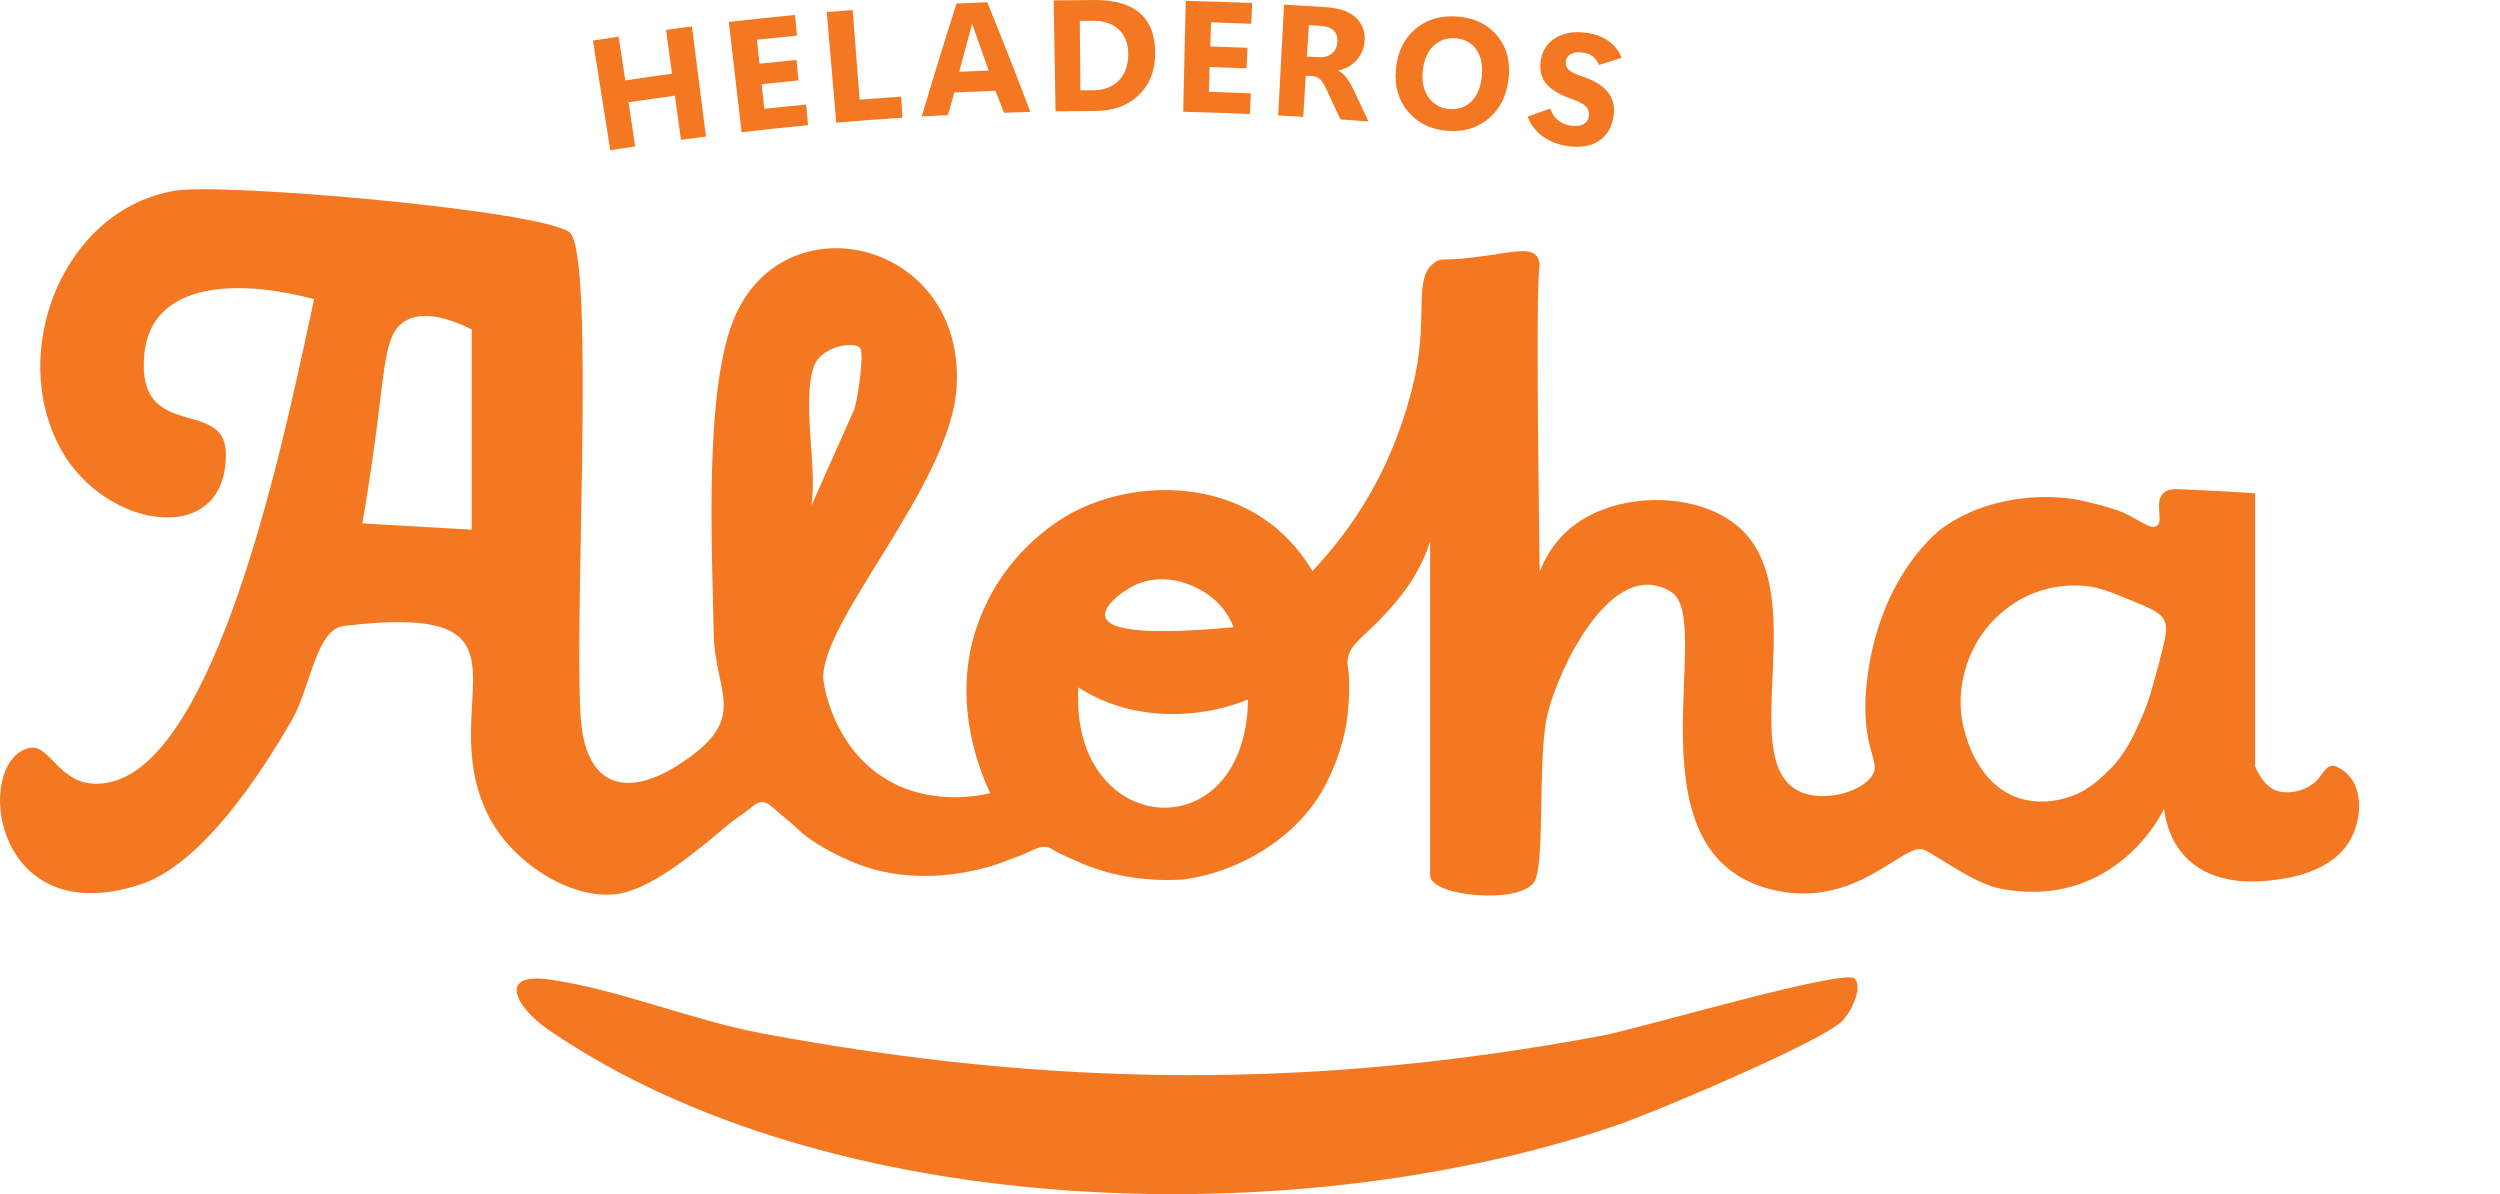 <?xml version="1.0" encoding="UTF-8"?>
<svg id="Layer_1" data-name="Layer 1" xmlns="http://www.w3.org/2000/svg" viewBox="0 0 615.12 293.83">
  <defs>
    <style>
      .cls-1 {
        fill: #f47821;
      }
    </style>
  </defs>
  <g>
    <path class="cls-1" d="M456.34,240.78c1.9,1.92-.38,7.55-3.02,10.38-4.63,4.96-46.02,22.41-55.06,25.53-77.6,26.83-193.82,24.38-263.41-23.38-7.67-5.27-12.8-14.15.33-12.3,16.87,2.37,35.33,10.1,52.43,13.28,71.15,13.27,135.38,13.87,206.68.51,8.91-1.67,59.54-16.58,62.06-14.03Z"/>
    <path class="cls-1" d="M580.41,197.3c-.22-3-1.25-4.74-1.53-5.19-1.12-1.8-2.49-2.66-2.92-2.91-.79-.46-1.39-.81-2.12-.77-1.61.09-2.28,1.95-3.64,3.43-2.17,2.36-6.08,3.6-9.36,2.89-3.37-.72-5.25-4.49-5.98-6.22v-67.16c-2.95-.2-10.41-.68-18.79-1-1.12-.04-2.67-.08-3.77.94-2.37,2.2.18,7.04-1.66,8.11-1.54.89-3.73-1.16-7.85-3.13,0,0-3.37-1.61-11.32-3.26-4.94-1.02-20.28-2.38-33.38,6.77,0,0-16.84,11.76-19.02,40.86-.27,3.6.04,6.99.04,6.99,0,0,0,0,0,0,.66,7.68,2.88,9.84,1.93,12.38-1.66,4.44-12.17,7.81-18.55,4.56-15.75-8.04,4.07-49.5-15.17-65.33-10.39-8.55-30.74-8.45-41.63,1.29-3.66,3.27-5.69,7.13-6.86,10.15-.56-40.53-.72-69.32-.1-74.54.06-.46.27-2.01-.63-3.14-1.63-2.05-5.63-1.09-11.91-.17-11.4,1.67-11.22.41-13.03,1.62-5.58,3.73-1.74,12.34-4.96,27.88-.42,2.01-2.59,12.16-8.1,23.48-3.07,6.3-8.31,15.3-17.19,24.68-1.93-3.29-5.2-7.86-10.45-11.8-14.16-10.61-34.18-10.09-48.36-2.72-1.72.89-10.88,5.84-18.01,16.5-1.12,1.67-4.43,6.88-6.46,14.01-5,17.51,1.49,33.29,4,38.67-3.18.73-15.43,3.15-26.39-3.95-12.45-8.06-14.53-22.74-14.64-23.89-1.25-13.86,31.02-47.75,32.74-71.67,2.58-35.88-41.27-47-54.32-18.25-7.96,17.55-5.77,57.98-5.42,78.42.26,15.05,9.3,21.03-8.98,32.55-11.79,7.43-21.38,5.52-23.44-8.95-2.56-18.01,3.72-117.52-3.14-122.34-7.73-5.43-85.1-12.15-96.98-10.17C15.6,51.48,1.74,86.48,14.96,110.52c10.92,19.87,41.06,24.48,40.6.88-.27-13.6-21.99-2.58-20.07-24.05,1.8-20.12,27.51-17.73,41.79-13.72-5.59,25.16-22.15,112.4-50.06,118.79-12.46,2.85-14.4-9.67-20.05-8.37-13.76,3.17-9.29,45.71,27.5,33.52,15.05-4.99,29.49-27.11,37.16-40.42,4.53-7.86,5.89-22.32,12.76-23.14,50.57-6.05,22.19,18.2,35.13,45.79,5.94,12.66,21.74,22.38,33.3,19.96,8.19-1.72,18.62-10.5,26.18-16.88,1.54-1.29,3.27-2.33,4.85-3.57,1.68-1.33,2.34-1.94,3.4-1.96,1.31-.02,2.2.87,4.09,2.55,1.57,1.41,3.32,2.63,4.81,4.12,3.43,3.43,10.38,6.95,14.87,8.64,17.15,6.49,34.18.05,36.13-.77,1.58-.67,3.25-1.14,4.82-1.84,2.45-1.1,3.69-1.93,5.41-1.62.86.15,1.24.48,2.41,1.17,0,0,.77.45,5.75,2.65,12.82,5.67,26.04,4.07,26.04,4.07,13.04-1.89,27.02-9.94,33.87-22.3,1.83-3.29,4.5-9.15,5.62-16,.88-5.4.68-10.55.68-10.55-.15-3.94-.61-3.78-.33-5.34.7-3.93,3.58-4.91,9.46-11.32,1.3-1.42,3.36-3.68,5.34-6.57,2.93-4.26,4.55-8.23,5.46-10.93v82.09c0,5.09,21.67,7.23,25.56,1.68,2.88-4.11.75-30.65,3.34-41.43,2.63-10.94,15.82-39.09,30.42-30,11.19,6.97-12.3,66.14,26.48,73.61,18.83,3.63,29.7-10.69,35.06-10.38,1.84.1,12.34,8.38,19.31,9.74,7.37,1.44,14.1.92,20.07-1.27,12.89-4.73,18.88-15.45,20.36-18.35.29,2.59,1.22,7.3,4.78,11.33,7.21,8.17,19.06,6.61,22.77,6.12,2.92-.38,13.74-1.81,18.21-9.73,1.02-1.8,2.47-5.3,2.17-9.4ZM116.06,130.32l-26.91-1.54c.83-4.76,2.16-12.84,3.48-23,2.25-17.3,2.27-23.92,7.04-26.79,1.83-1.1,6.45-2.92,16.39,2.07v49.25ZM200.11,90.49c1.62-5.24,9.86-6.61,11.46-4.93,1.16,1.22-.41,11.88-1.34,15.05l-10.55,23.73c1.38-9.88-2.33-24.91.44-33.84ZM303.54,154.32c-24.89,2.31-30.85.07-31.57-2.47-.76-2.65,4.02-6.27,6.98-7.74,7.48-3.73,16.61-.39,21.38,4.95,1.71,1.92,2.67,3.88,3.21,5.26ZM265.34,169.13c12.11,7.93,28.33,8.36,41.73,2.99-.56,37.74-44.02,34.06-41.73-2.99ZM531.43,162.36c-1.83,6.79-2.75,10.18-4.06,13.21-2.33,5.38-4.24,9.84-8.67,14.15-2.26,2.2-5.56,5.42-11.02,6.8-1.57.4-6.32,1.53-11.45-.33-9.46-3.45-12.33-14.28-12.94-16.59-3.02-11.41,2.52-20.68,3.45-22.18,1.11-1.8,5.74-8.82,14.81-11.91,4.54-1.55,8.63-1.58,11.23-1.36,3.61.3,6.26,1.4,11.57,3.57,4.74,1.94,7.13,2.94,8.08,4.77.86,1.65.74,3.34-1.02,9.87Z"/>
  </g>
  <g>
    <path class="cls-1" d="M173.69,33.6c-2.05.26-4.1.53-6.15.81-.49-3.62-.98-7.25-1.47-10.87-3.81.52-7.62,1.06-11.42,1.63.54,3.62,1.09,7.23,1.63,10.85-2.04.31-4.08.62-6.12.94-1.42-8.99-2.85-17.98-4.27-26.97,2.11-.33,4.22-.66,6.33-.98.54,3.59,1.08,7.18,1.62,10.77,3.83-.58,7.67-1.12,11.5-1.64-.49-3.6-.98-7.2-1.46-10.79,2.12-.29,4.24-.57,6.37-.84,1.15,9.03,2.3,18.06,3.45,27.09Z"/>
    <path class="cls-1" d="M198.84,30.8c-5.46.52-10.92,1.09-16.37,1.73-1.05-9.04-2.1-18.08-3.15-27.13,5.42-.63,10.85-1.2,16.29-1.72.16,1.69.32,3.39.49,5.08-3.29.31-6.58.65-9.87,1,.21,1.97.43,3.94.64,5.91,3.04-.33,6.07-.64,9.11-.93.16,1.68.32,3.36.49,5.04-3.02.29-6.04.6-9.06.93.22,2.02.44,4.04.65,6.06,3.43-.37,6.86-.72,10.29-1.04.16,1.69.32,3.39.48,5.08Z"/>
    <path class="cls-1" d="M222.05,28.95c-5.43.35-10.86.76-16.29,1.23-.78-9.07-1.56-18.14-2.34-27.21,2.12-.18,4.25-.36,6.37-.52.57,7.35,1.15,14.71,1.72,22.06,3.4-.26,6.8-.51,10.2-.73.11,1.72.22,3.45.34,5.17Z"/>
    <path class="cls-1" d="M226.8,28.66c2.74-9.28,5.59-18.54,8.55-27.79,2.52-.12,5.05-.22,7.57-.32,3.64,8.97,7.18,17.97,10.6,26.99-2.17.05-4.33.12-6.5.19-.69-1.8-1.39-3.6-2.08-5.4-3.37.12-6.75.26-10.12.42-.53,1.85-1.06,3.7-1.59,5.55-2.15.11-4.29.23-6.43.35ZM236.01,17.66c2.42-.11,4.84-.21,7.26-.3-1.11-3.14-2.22-6.28-3.35-9.42-.12-.34-.23-.65-.33-.93-.1-.28-.21-.61-.32-.99-.05,0-.1,0-.16,0-.07.32-.14.63-.22.94-.08.31-.17.64-.27,1-.88,3.23-1.75,6.46-2.61,9.69Z"/>
    <path class="cls-1" d="M259.71,27.41c-.15-9.1-.31-18.2-.46-27.3,3.35-.06,6.7-.09,10.05-.11,5.04-.02,8.81,1.11,11.3,3.35,2.49,2.24,3.69,5.59,3.62,10.03-.06,4.25-1.46,7.63-4.15,10.14-2.69,2.52-6.23,3.76-10.65,3.78-3.24.01-6.47.05-9.71.1ZM265.68,5.13c.05,5.7.1,11.4.15,17.1,1.03,0,2.05-.02,3.08-.02,2.69-.01,4.8-.8,6.35-2.38,1.54-1.58,2.33-3.72,2.34-6.44.02-2.58-.74-4.61-2.29-6.08-1.54-1.48-3.72-2.22-6.53-2.2-1.03,0-2.07.01-3.1.02Z"/>
    <path class="cls-1" d="M307.55,28.06c-5.48-.24-10.95-.43-16.43-.55.21-9.1.42-18.2.63-27.3,5.45.13,10.9.31,16.35.54-.07,1.7-.15,3.4-.22,5.1-3.3-.14-6.6-.27-9.9-.37-.06,1.98-.12,3.96-.18,5.94,3.05.09,6.1.21,9.14.34-.07,1.69-.14,3.37-.22,5.06-3.03-.13-6.06-.24-9.09-.33-.06,2.03-.13,4.06-.19,6.09,3.44.11,6.88.24,10.32.39-.08,1.7-.15,3.4-.23,5.1Z"/>
    <path class="cls-1" d="M336.72,29.9c-2.31-.19-4.61-.37-6.92-.53-1.18-2.55-2.36-5.11-3.57-7.66-.48-1.04-.97-1.78-1.45-2.23-.48-.45-1.09-.7-1.82-.75-.56-.04-1.12-.07-1.68-.1-.21,3.38-.41,6.75-.62,10.13-2.06-.13-4.11-.24-6.17-.35.48-9.09.96-18.18,1.45-27.27,3.37.18,6.74.38,10.11.6,3.52.23,6.06,1.13,7.63,2.66,1.57,1.53,2.25,3.47,2.07,5.81-.13,1.71-.78,3.22-1.92,4.54-1.14,1.32-2.66,2.18-4.56,2.58,0,.03,0,.05,0,.08.69.33,1.32.84,1.89,1.54.57.7,1.15,1.65,1.75,2.87,1.29,2.69,2.56,5.39,3.82,8.09ZM322.04,6.17c-.16,2.58-.31,5.16-.47,7.74.91.06,1.82.11,2.72.17,1.44.09,2.57-.2,3.4-.89.83-.69,1.29-1.64,1.37-2.87.08-1.18-.22-2.11-.91-2.79-.69-.68-1.77-1.08-3.25-1.17-.96-.06-1.91-.12-2.87-.18Z"/>
    <path class="cls-1" d="M355.71,32.16c-3.93-.42-7.03-2-9.33-4.77-2.3-2.77-3.29-6.19-2.93-10.26.38-4.3,2-7.66,4.89-10.07,2.89-2.41,6.51-3.39,10.8-2.94,4.06.43,7.23,2.08,9.46,4.92,2.24,2.84,3.08,6.34,2.57,10.48-.53,4.26-2.25,7.53-5.12,9.83-2.88,2.3-6.31,3.23-10.34,2.8ZM356.4,26.81c2.16.23,3.97-.33,5.46-1.69,1.49-1.36,2.39-3.37,2.7-6.05.32-2.79-.07-5.03-1.2-6.73-1.13-1.7-2.78-2.67-4.96-2.9-2.24-.24-4.14.38-5.66,1.84-1.53,1.46-2.41,3.51-2.67,6.14-.26,2.67.21,4.84,1.4,6.53,1.19,1.69,2.83,2.64,4.92,2.86Z"/>
    <path class="cls-1" d="M375.87,28.69c1.85-.67,3.71-1.33,5.57-1.98.43,1.25,1.07,2.22,1.95,2.91.87.69,1.87,1.11,3,1.28,1.39.2,2.45.09,3.21-.33.75-.42,1.2-1.09,1.34-2,.14-.94-.11-1.74-.77-2.39-.65-.65-1.76-1.24-3.3-1.76-2.97-1.02-5.08-2.25-6.35-3.73-1.26-1.47-1.75-3.33-1.45-5.58.34-2.57,1.55-4.5,3.64-5.77,2.09-1.28,4.69-1.7,7.78-1.25,2.11.31,3.89.99,5.35,2.05,1.46,1.06,2.51,2.42,3.17,4.08-1.86.59-3.72,1.18-5.58,1.78-.39-.93-.89-1.64-1.49-2.12-.61-.48-1.44-.8-2.49-.95-1.22-.18-2.2-.06-2.93.37-.73.42-1.15,1.02-1.26,1.8-.11.79.12,1.48.7,2.05.58.58,1.73,1.14,3.46,1.7,2.87.95,4.94,2.24,6.23,3.86,1.28,1.62,1.73,3.62,1.35,5.99-.43,2.68-1.63,4.67-3.61,5.98-1.98,1.31-4.56,1.72-7.77,1.25-2.32-.34-4.35-1.14-6.08-2.41-1.73-1.27-2.95-2.87-3.65-4.82Z"/>
  </g>
</svg>
